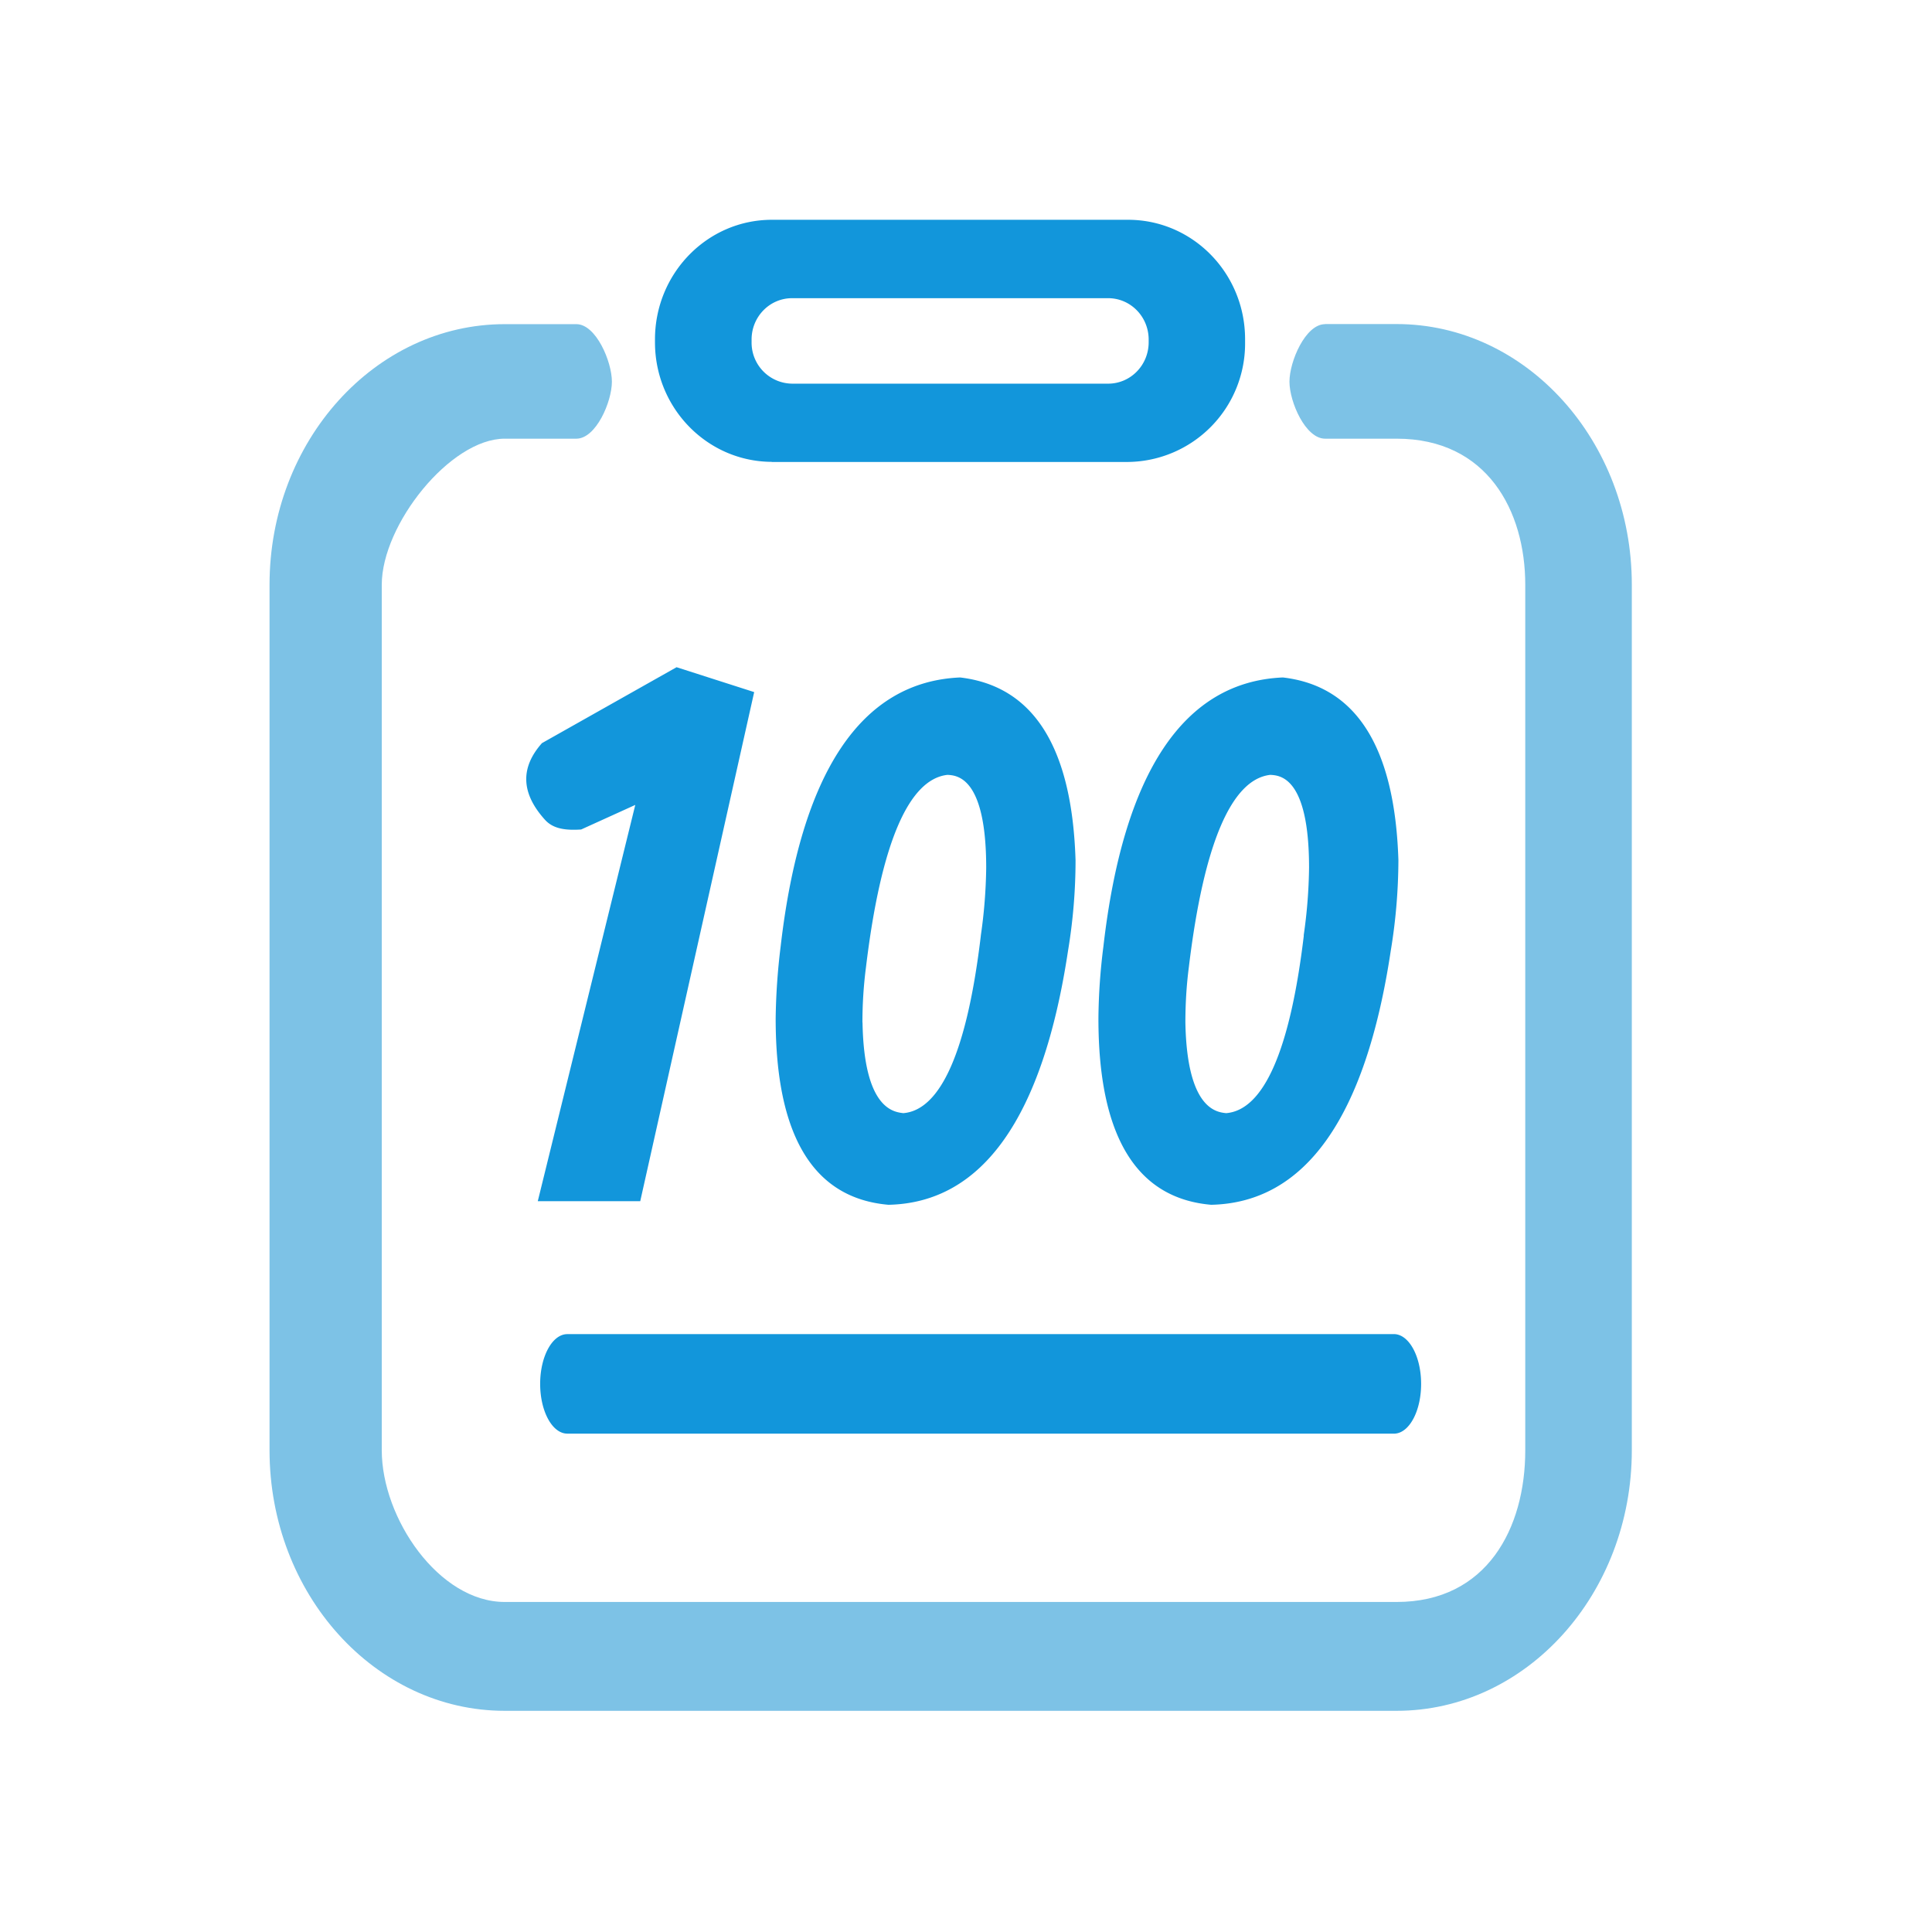 <?xml version="1.0" standalone="no"?><!DOCTYPE svg PUBLIC "-//W3C//DTD SVG 1.1//EN" "http://www.w3.org/Graphics/SVG/1.1/DTD/svg11.dtd"><svg t="1614072503830" class="icon" viewBox="0 0 1024 1024" version="1.1" xmlns="http://www.w3.org/2000/svg" p-id="1818" xmlns:xlink="http://www.w3.org/1999/xlink" width="128" height="128"><defs><style type="text/css"></style></defs><path d="M702.318 171.811c-10.441 0-18.879 19.828-18.879 30.48 0 10.652 8.438 30.217 18.879 30.217h37.916c47.988 0 68.186 38.232 68.186 77.414v458.789c0 41.133-20.197 80.367-68.186 80.367H267.523c-34.91 0-65.18-44.35-65.18-80.42V309.922c0-31.799 36.281-77.414 65.18-77.414h37.969c10.389 0 18.826-19.564 18.826-30.217 0-10.652-8.438-30.48-18.826-30.48h-37.969C198.811 171.811 142.859 233.721 142.859 309.975v458.684c0 76.148 55.898 138.111 124.664 138.111h472.711c68.766 0 124.664-61.91 124.664-138.111V309.922c0-76.148-55.898-138.164-124.664-138.164h-37.969z" fill="#7dc2e6" p-id="1819"></path><path d="M286.297 733.484c0 14.555 6.434 26.367 14.396 26.367h438.645c7.963-0.527 14.186-12.762 13.869-27.369-0.264-13.764-6.328-24.838-13.869-25.365H300.693c-7.963 0-14.396 11.812-14.396 26.367z m53.051-96.873l60.381-269.789-41.133-13.184-71.35 40.236c-11.602 13.078-11.074 26.578 1.582 40.605 3.955 4.377 9.809 5.801 19.195 5.168l28.688-13.025-51.68 210.041h54.316zM566.053 504.09c2.637-15.82 4.008-31.957 4.008-48.146-1.846-59.695-22.148-92.285-61.172-96.873-52.418 2.215-84.48 50.203-95.133 142.594-1.582 12.656-2.479 25.418-2.637 38.232 0 62.068 19.934 95.238 59.801 98.666 49.834-1.055 81.791-46.301 95.133-134.473z m-108.949 37.863c0-9.861 0.633-19.723 1.898-29.426 7.857-65.232 22.518-99.51 43.137-101.83 5.062 0.264 20.566 1.055 20.566 49.254-0.158 12.076-1.107 24.047-2.848 35.859v0.158c-7.225 60.803-21.199 92.391-41.08 94.025-5.168-0.633-20.83-2.268-21.621-48.041z m222.855-182.883c-52.471 2.215-84.533 50.203-95.133 142.594-1.635 12.656-2.531 25.418-2.637 38.232 0 62.068 19.934 95.238 59.748 98.666 49.887-1.055 81.896-46.301 95.186-134.578 2.637-15.82 4.008-31.957 4.061-48.094-1.898-59.643-22.201-92.285-61.225-96.82z m11.074 136.793v0.158c-7.277 60.75-21.252 92.338-41.133 93.973-5.168-0.527-20.777-2.215-21.621-48.041 0-9.861 0.58-19.723 1.846-29.426 7.857-65.232 22.57-99.51 43.137-101.83 5.115 0.264 20.566 1.055 20.566 49.254a270 270 0 0 1-2.848 35.859z m-281.918-251.016h188.947A62.754 62.754 0 0 0 659.92 181.355v-1.582C659.92 144.863 632.234 116.545 598.01 116.492H409.115C374.891 116.492 347.205 144.863 347.152 179.826v1.582c0 34.963 27.738 63.281 61.963 63.387z m-10.758-64.863c0-12.129 9.598-21.937 21.463-21.938h167.537c11.865 0 21.463 9.809 21.463 21.938v1.424c0 12.129-9.598 21.937-21.463 21.937H419.82a21.727 21.727 0 0 1-21.463-21.937v-1.424z" fill="#1296db" p-id="1820"></path></svg>